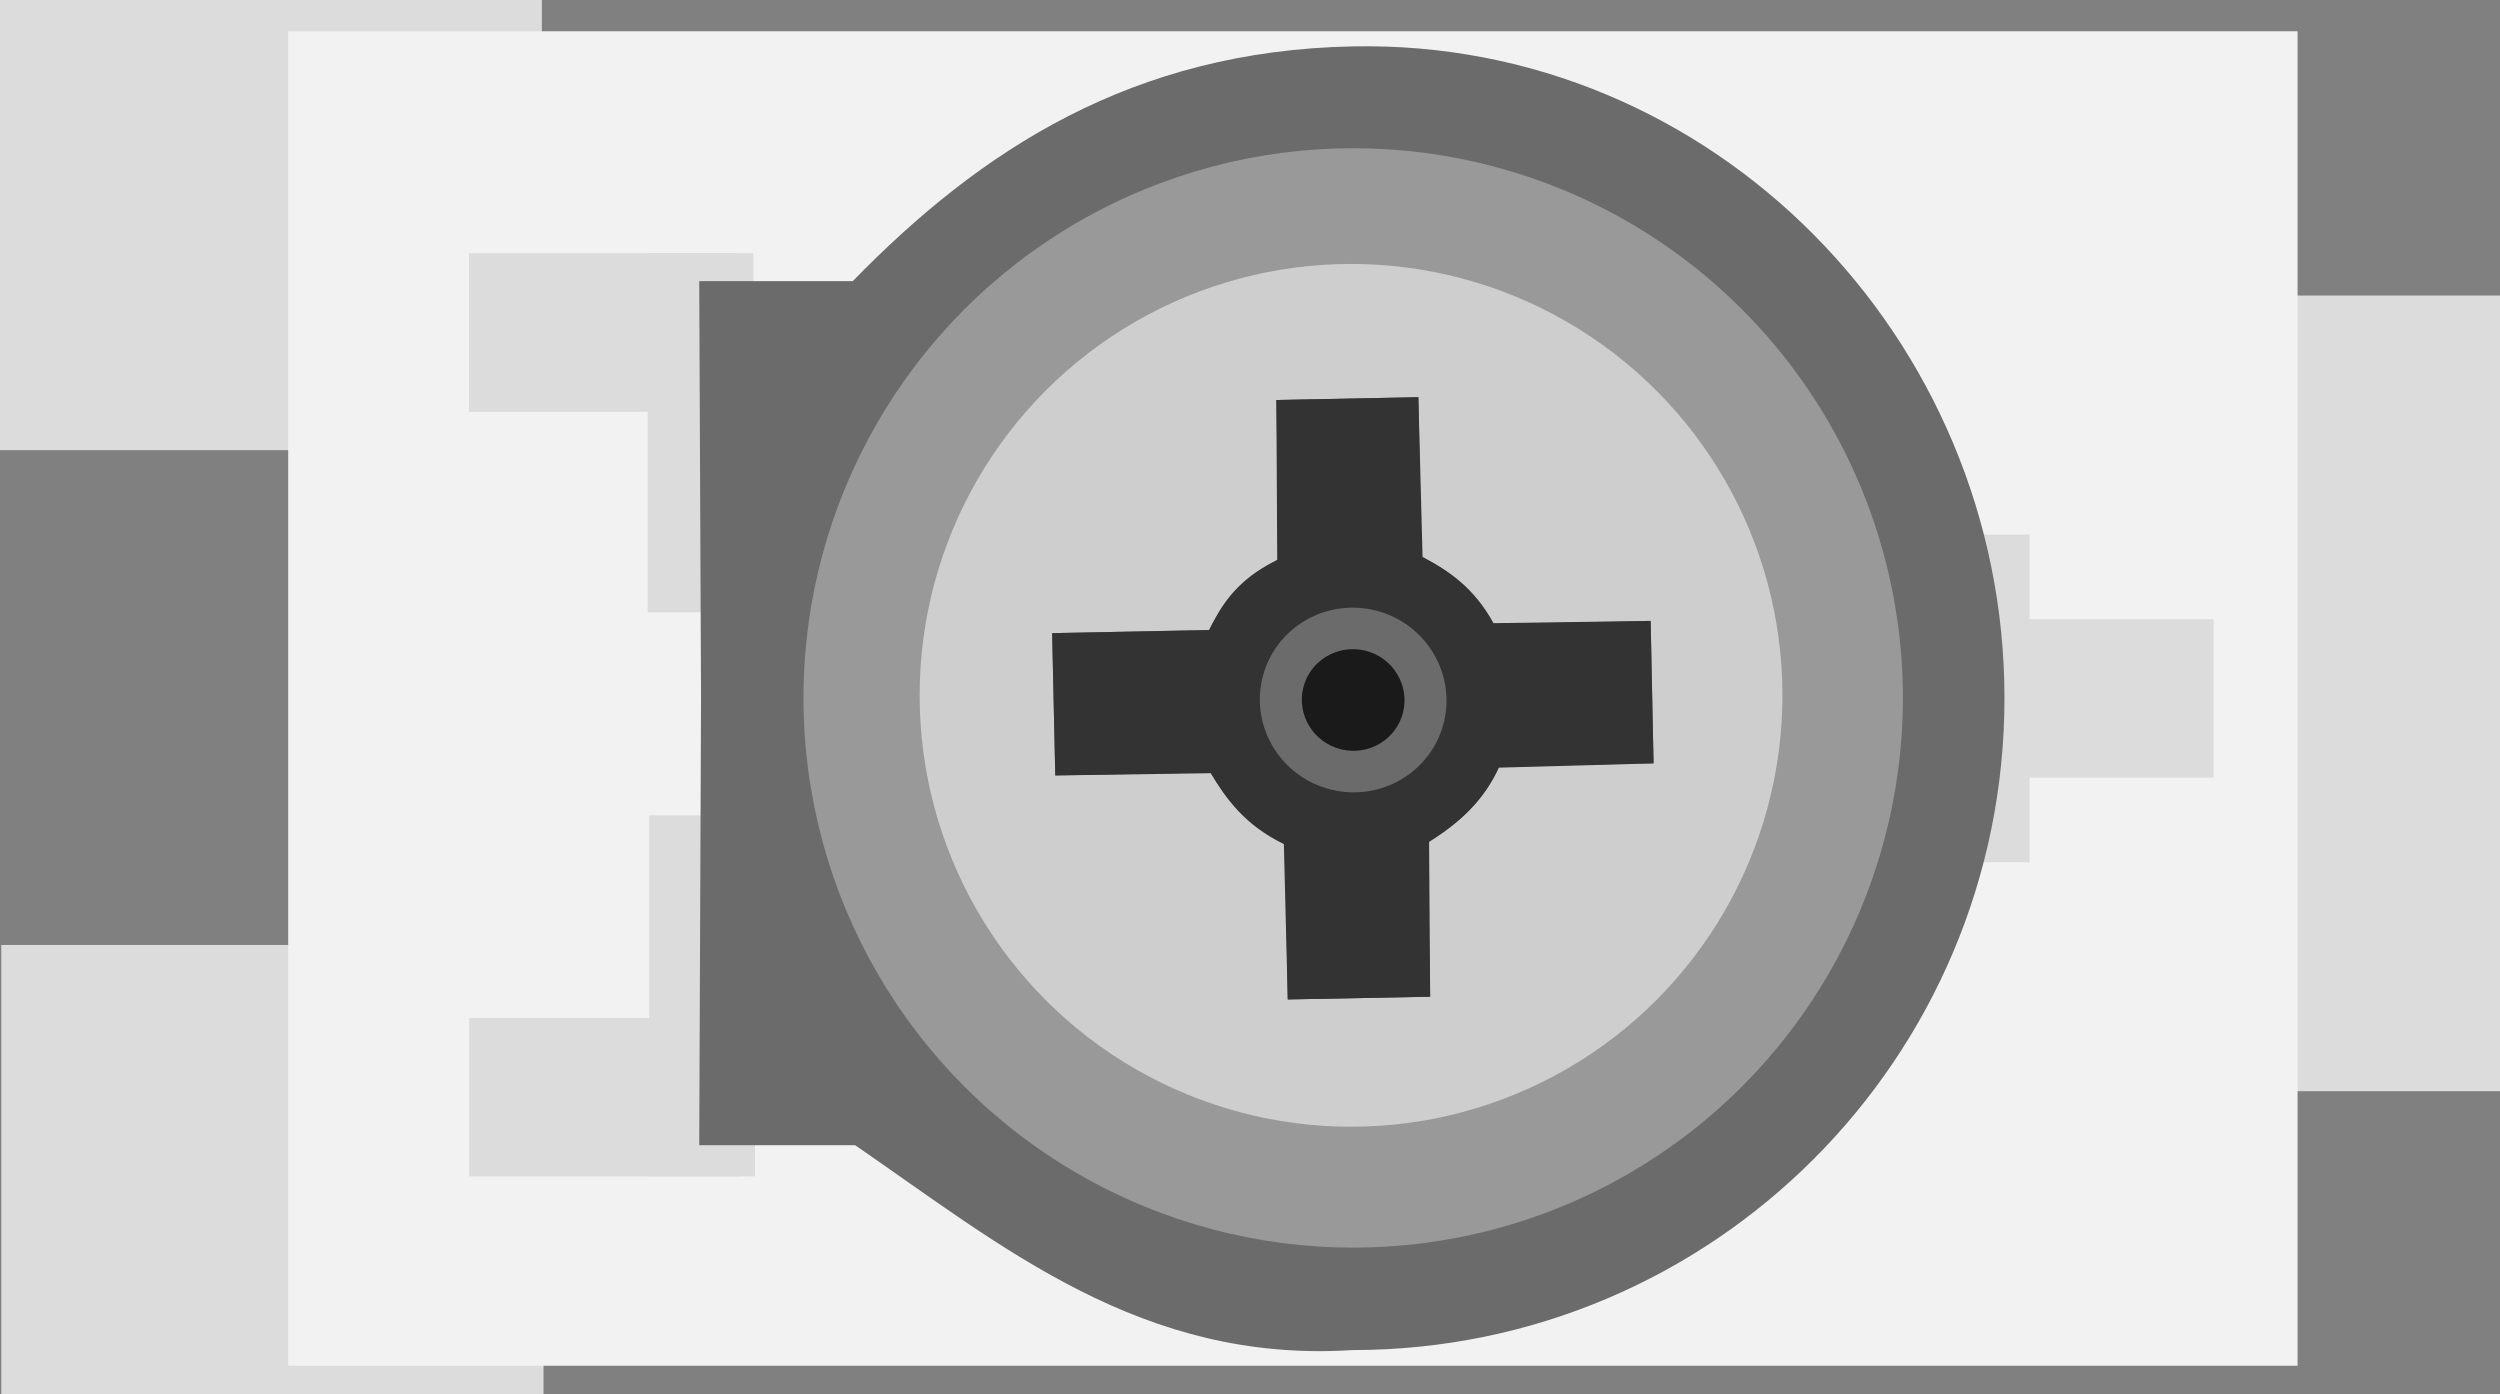 <?xml version="1.0" encoding="UTF-8" standalone="no"?>
<!-- Created with Inkscape (http://www.inkscape.org/) -->

<svg
   xmlns:dc="http://purl.org/dc/elements/1.1/"
   xmlns:cc="http://creativecommons.org/ns#"
   xmlns:rdf="http://www.w3.org/1999/02/22-rdf-syntax-ns#"
   xmlns:svg="http://www.w3.org/2000/svg"
   xmlns="http://www.w3.org/2000/svg"
   xmlns:sodipodi="http://sodipodi.sourceforge.net/DTD/sodipodi-0.dtd"
   xmlns:inkscape="http://www.inkscape.org/namespaces/inkscape"
   width="6.101mm"
   height="3.403mm"
   viewBox="0 0 6.101 3.403"
   version="1.1"
   id="svg2119"
   inkscape:version="0.92.2 (5c3e80d, 2017-08-06)"
   sodipodi:docname="trimpot_2.svg">
  <rect x="0" y="0" width="6.101" height="3.403" fill="#808080" stroke="none"/>
  <defs
     id="defs2113" />
  <sodipodi:namedview
     id="base"
     pagecolor="#ffffff"
     bordercolor="#666666"
     borderopacity="1.0"
     inkscape:pageopacity="0.0"
     inkscape:pageshadow="2"
     inkscape:zoom="15.839192"
     inkscape:cx="17.966819"
     inkscape:cy="-6.5352345"
     inkscape:document-units="mm"
     inkscape:current-layer="layer1"
     showgrid="false"
     inkscape:pagecheckerboard="true"
     fit-margin-top="0"
     fit-margin-left="0"
     fit-margin-right="0"
     fit-margin-bottom="0"
     inkscape:window-width="749"
     inkscape:window-height="403"
     inkscape:window-x="1964"
     inkscape:window-y="21"
     inkscape:window-maximized="0" />
  <g
     inkscape:label="Layer 1"
     inkscape:groupmode="layer"
     id="layer1"
     transform="translate(245.711,175.66)">
    <g
       style="display:inline"
       id="g2078"
       transform="matrix(0.256,0,0,0.256,-243.72,-175.79)">
      <rect
         inkscape:transform-center-y="-3.2926829"
         inkscape:transform-center-x="0.32269604"
         transform="rotate(90)"
         y="2.596"
         x="9.516"
         height="5.169"
         width="4.291"
         id="rect2030"
         style="display:inline;opacity:1;fill:#dcdcdc;fill-opacity:1;fill-rule:evenodd;stroke:none;stroke-width:1.586;stroke-linejoin:bevel;stroke-miterlimit:4;stroke-dasharray:none;stroke-opacity:1;paint-order:fill markers stroke" />
      <rect
         transform="rotate(90)"
         y="2.612"
         x="0.508"
         height="5.169"
         width="4.291"
         id="rect2032"
         style="display:inline;opacity:1;fill:#dcdcdc;fill-opacity:1;fill-rule:evenodd;stroke:none;stroke-width:1.586;stroke-linejoin:bevel;stroke-miterlimit:4;stroke-dasharray:none;stroke-opacity:1;paint-order:fill markers stroke" />
      <rect
         y="3.325"
         x="11.548"
         height="7.585"
         width="4.509"
         id="rect2034"
         style="opacity:1;fill:#dcdcdc;fill-opacity:1;fill-rule:evenodd;stroke:none;stroke-width:1.969;stroke-linejoin:bevel;stroke-miterlimit:4;stroke-dasharray:none;stroke-opacity:1;paint-order:fill markers stroke" />
      <rect
         y="0.806"
         x="-5.03"
         height="12.721"
         width="19.155"
         id="rect2036"
         style="display:inline;opacity:1;fill:#f2f2f2;fill-opacity:1;fill-rule:evenodd;stroke:none;stroke-width:2.518;stroke-linejoin:bevel;stroke-miterlimit:4;stroke-dasharray:none;stroke-opacity:1;paint-order:fill markers stroke" />
      <g
         style="display:inline"
         id="g2076"
         transform="matrix(0,0.822,-0.822,0,13.33,0.95)">
        <g
           style="display:inline"
           inkscape:label="g1650"
           transform="matrix(0,-1.219,1.219,0,-9.237,46.879)"
           id="g2050">
          <rect
             transform="rotate(90)"
             style="display:inline;fill:#dcdcdc;fill-opacity:1;stroke-width:0.822"
             id="rect2038"
             height="3.017"
             y="-38.452"
             width="1.507"
             x="13.028" />
          <rect
             transform="rotate(90)"
             style="display:inline;fill:#dcdcdc;fill-opacity:1;stroke-width:0.822"
             id="rect2040"
             height="1.006"
             y="-36.701"
             width="3.117"
             x="12.222" />
          <rect
             transform="rotate(90)"
             style="display:inline;fill:#dcdcdc;fill-opacity:1;stroke-width:0.822"
             id="rect2042"
             height="2.589"
             y="-24.444"
             width="1.507"
             x="16.821" />
          <rect
             transform="rotate(90)"
             style="display:inline;fill:#dcdcdc;fill-opacity:1;stroke-width:0.822"
             id="rect2044"
             height="1.007"
             y="-24.575"
             width="3.435"
             x="14.893" />
          <rect
             transform="rotate(90)"
             style="display:inline;fill:#dcdcdc;fill-opacity:1;stroke-width:0.822"
             id="rect2046"
             height="2.57"
             y="-24.424"
             width="1.509"
             x="9.545" />
          <rect
             transform="rotate(90)"
             style="display:inline;fill:#dcdcdc;fill-opacity:1;stroke-width:0.822"
             id="rect2048"
             height="1.006"
             y="-24.56"
             width="3.416"
             x="9.545" />
        </g>
        <path
           sodipodi:nodetypes="ssccccccscccccc"
           id="path2052"
           d="M 7.558,2.432 C 3.384,2.432 -0.084,5.815 0,9.99 c 0.051,2.553 1.198,4.313 2.722,5.798 v 1.781 l 4.836,-0.021 5.185,0.021 V 15.761 C 13.921,14.049 15.276,12.433 15.119,9.99 15.118,5.814 11.734,2.432 7.558,2.432 Z M 3.323,12.865 V 7.117 h 8.474 v 5.749 H 3.323 Z"
           inkscape:connector-curvature="0"
           style="display:inline;fill:#6b6b6b" />
        <circle
           transform="rotate(-90)"
           r="6.375"
           cy="7.556"
           cx="-9.985"
           id="circle2054"
           style="display:inline;opacity:1;fill:#999999;fill-opacity:1;fill-rule:evenodd;stroke:none;stroke-width:0;stroke-linecap:round;stroke-linejoin:round;stroke-miterlimit:4;stroke-dasharray:none;stroke-opacity:1;paint-order:fill markers stroke" />
        <circle
           transform="rotate(-90)"
           r="5.003"
           cy="7.526"
           cx="-10.01"
           id="circle2056"
           style="display:inline;opacity:1;fill:#cecece;fill-opacity:1;fill-rule:evenodd;stroke:none;stroke-width:0;stroke-linecap:round;stroke-linejoin:round;stroke-miterlimit:4;stroke-dasharray:none;stroke-opacity:1;paint-order:fill markers stroke" />
        <g
           style="display:inline"
           transform="rotate(13.985,7.558,9.991)"
           id="g2074">
          <polygon
             points="9.262,13.121 7.669,13.555 6.977,10.997 8.572,10.565 "
             id="polygon2058"
             style="display:inline;fill:#6b6b6b;fill-opacity:1" />
          <path
             style="opacity:1;fill:#4d4d4d;fill-opacity:1;fill-rule:evenodd;stroke:none;stroke-width:2.376;stroke-linejoin:bevel;stroke-miterlimit:4;stroke-dasharray:none;stroke-opacity:1;paint-order:fill markers stroke"
             d="m 8.664,8.832 2.037,-0.55 L 11.131,9.877 9.124,10.412 Z"
             id="path2060"
             inkscape:connector-curvature="0"
             sodipodi:nodetypes="ccccc" />
          <path
             style="opacity:1;fill:#4d4d4d;fill-opacity:1;fill-rule:evenodd;stroke:none;stroke-width:0;stroke-linecap:round;stroke-linejoin:round;stroke-miterlimit:4;stroke-dasharray:none;stroke-opacity:1;paint-order:fill markers stroke"
             d="m 3.988,10.095 0.429,1.59 2.07,-0.548 -0.463,-1.591 z"
             id="path2062"
             inkscape:connector-curvature="0"
             sodipodi:nodetypes="ccccc" />
          <polygon
             points="9.262,13.121 7.669,13.555 6.977,10.997 8.572,10.565 "
             id="polygon2064"
             style="display:inline;fill:#6b6b6b;fill-opacity:1"
             transform="translate(-1.123,-4.143)" />
          <path
             style="display:inline;opacity:1;fill:#333333;fill-opacity:1;fill-rule:evenodd;stroke:none;stroke-width:0;stroke-linecap:round;stroke-linejoin:round;stroke-miterlimit:4;stroke-dasharray:none;stroke-opacity:1;paint-order:fill markers stroke"
             d="M 4.417,11.685 3.988,10.095 5.774,9.6 C 5.856,9.272 5.967,8.944 6.32,8.616 l -0.466,-1.762 1.595,-0.432 0.482,1.729 c 0.306,0.059 0.634,0.193 1.031,0.577 L 10.701,8.282 11.131,9.877 9.394,10.356 C 9.287,10.853 9.05,11.126 8.801,11.378 l 0.461,1.743 -1.593,0.434 -0.477,-1.766 C 6.76,11.723 6.453,11.515 6.216,11.227 Z"
             id="path2066"
             inkscape:connector-curvature="0"
             sodipodi:nodetypes="ccccccccccccccccc" />
          <ellipse
             transform="rotate(-90)"
             ry="1.837"
             rx="1.859"
             cy="7.578"
             cx="-9.98"
             id="ellipse2068"
             style="display:inline;opacity:1;fill:#333333;fill-opacity:1;fill-rule:evenodd;stroke:none;stroke-width:0;stroke-linecap:round;stroke-linejoin:round;stroke-miterlimit:4;stroke-dasharray:none;stroke-opacity:1;paint-order:fill markers stroke" />
          <ellipse
             style="display:inline;opacity:1;fill:#6b6b6b;fill-opacity:1;fill-rule:evenodd;stroke:none;stroke-width:0;stroke-linecap:round;stroke-linejoin:round;stroke-miterlimit:4;stroke-dasharray:none;stroke-opacity:1;paint-order:fill markers stroke"
             id="ellipse2070"
             cx="-9.98"
             cy="7.578"
             rx="1.083"
             ry="1.07"
             transform="rotate(-90)" />
          <ellipse
             style="display:inline;opacity:1;fill:#1a1a1a;fill-opacity:1;fill-rule:evenodd;stroke:none;stroke-width:0;stroke-linecap:round;stroke-linejoin:round;stroke-miterlimit:4;stroke-dasharray:none;stroke-opacity:1;paint-order:fill markers stroke"
             id="ellipse2072"
             cx="-9.98"
             cy="7.578"
             rx="0.596"
             ry="0.589"
             transform="rotate(-90)" />
        </g>
      </g>
    </g>
  </g>
</svg>
